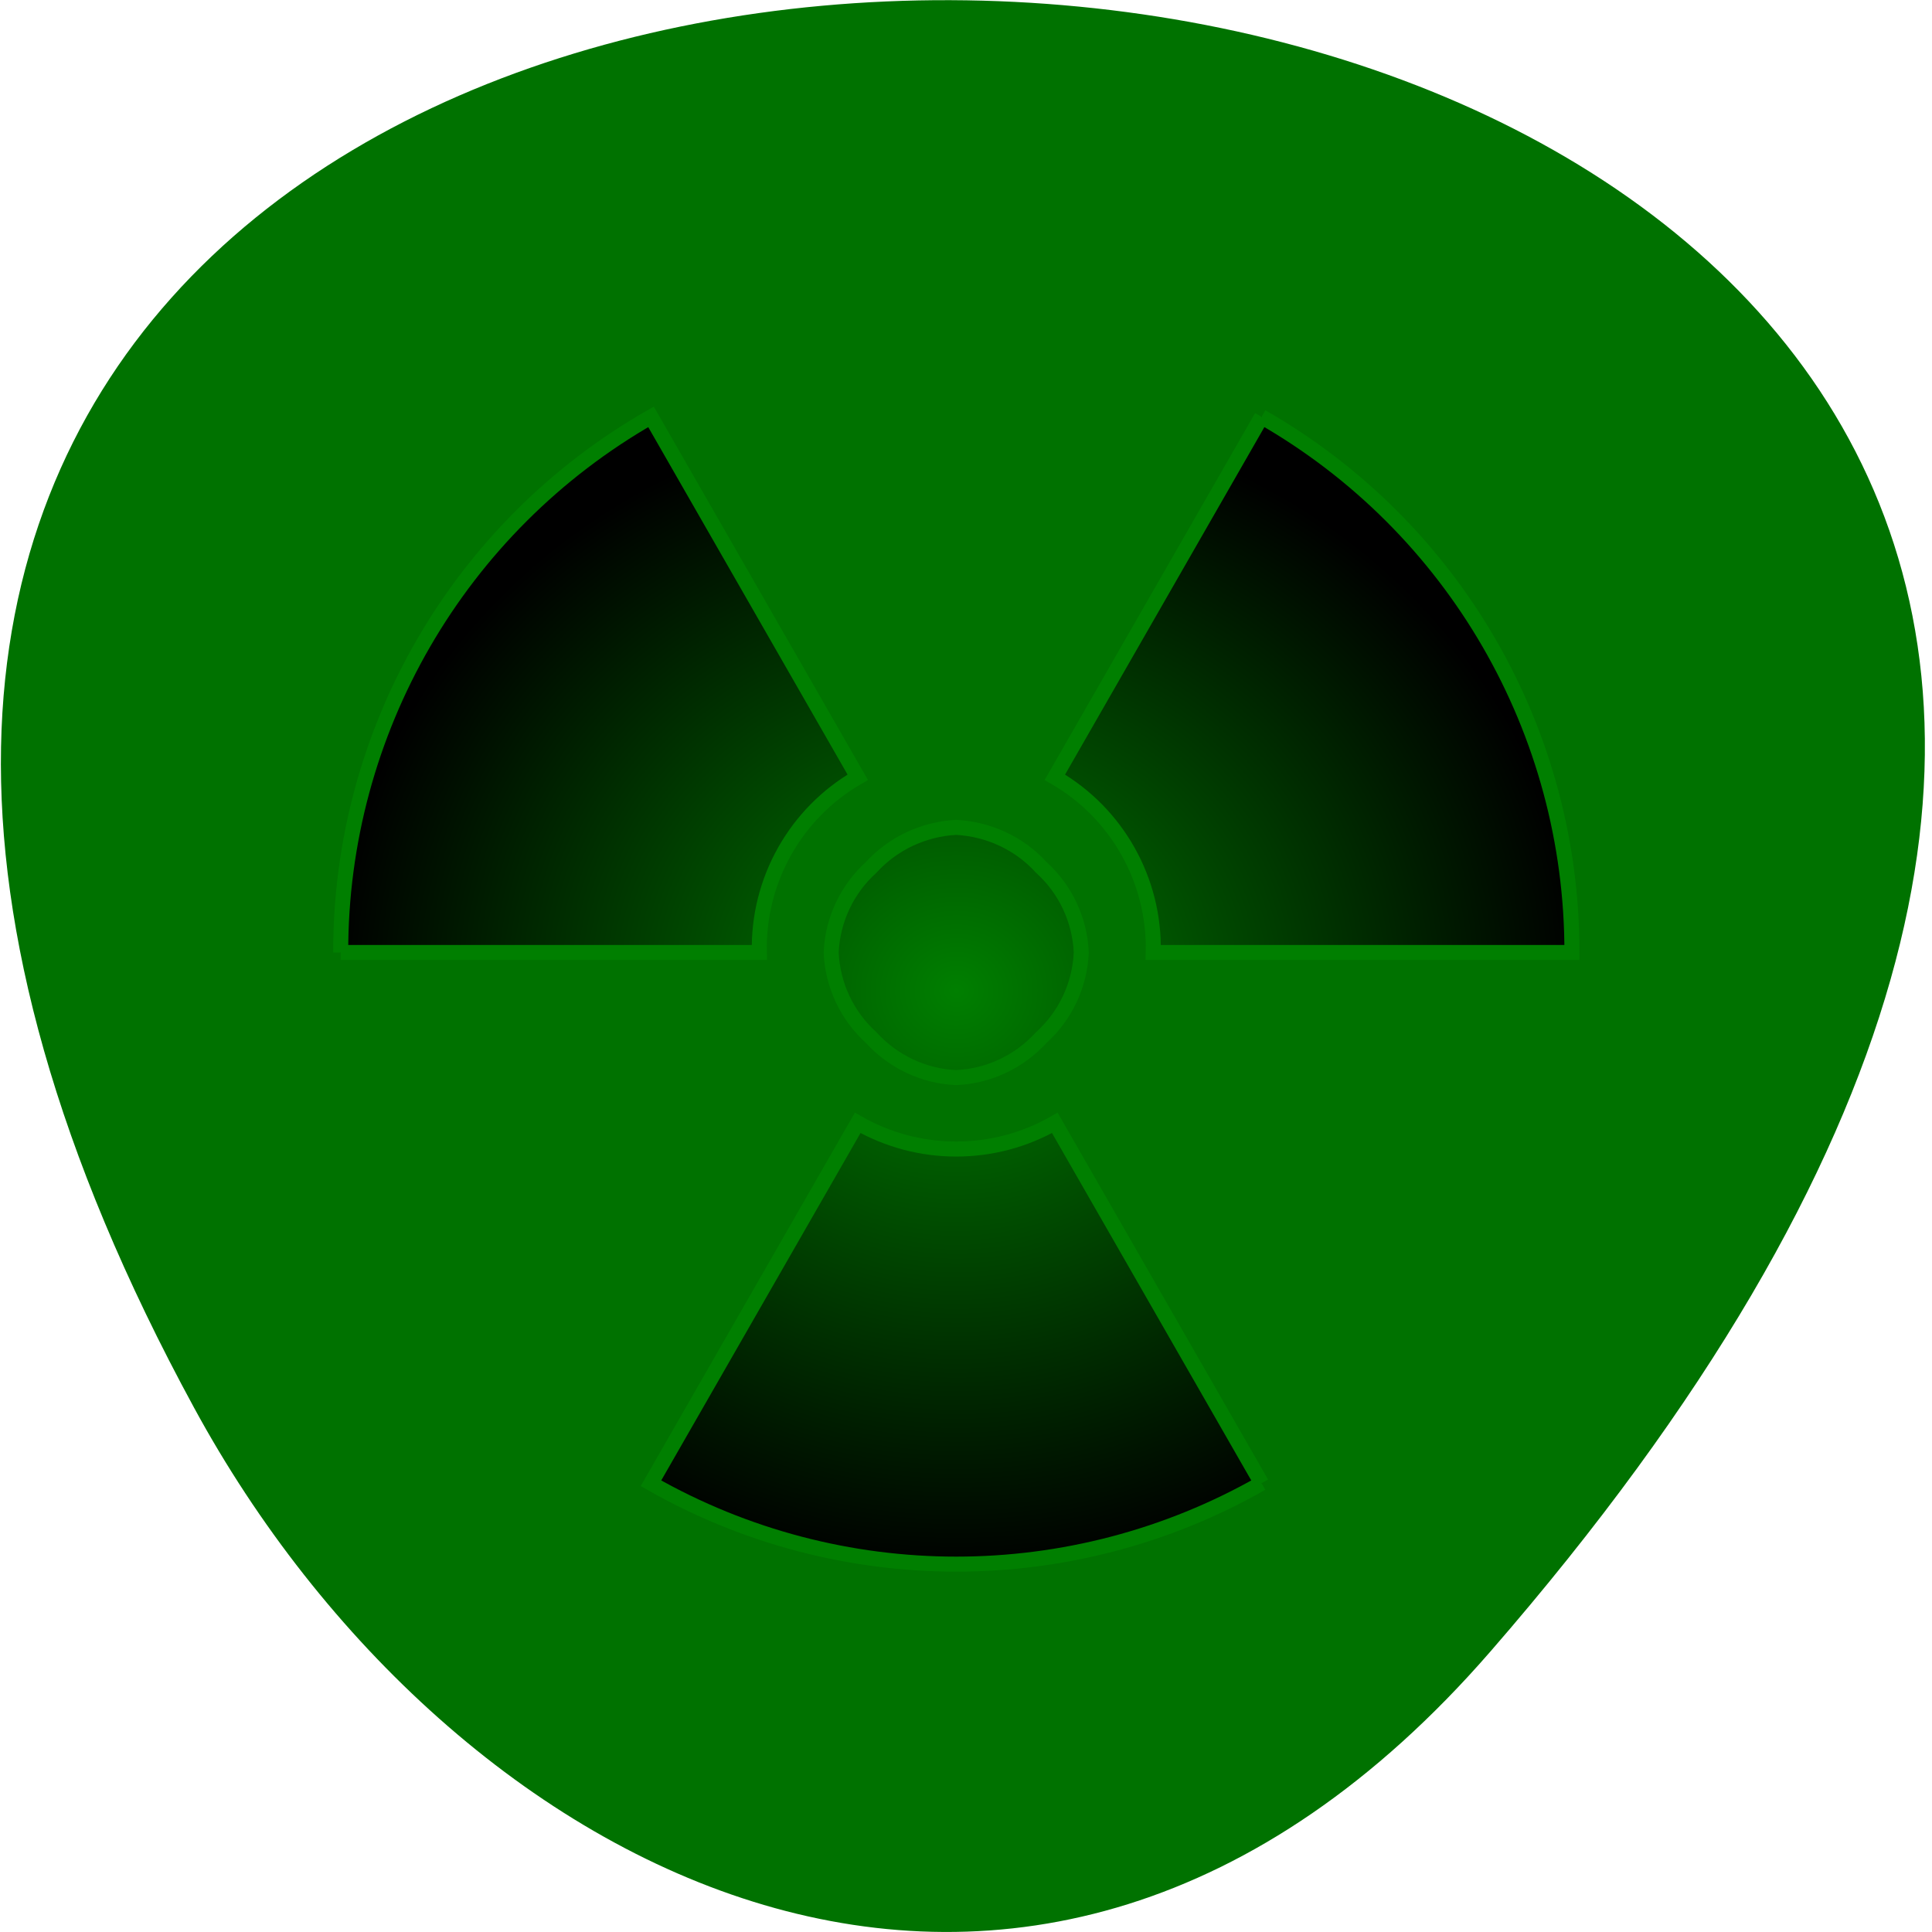 <svg xmlns="http://www.w3.org/2000/svg" viewBox="0 0 22 22"><defs><radialGradient id="0" gradientUnits="userSpaceOnUse" cx="123.6" cy="140.42" r="120.22" gradientTransform="scale(1.036 0.966)"><stop stop-color="#007f00"/><stop offset="1" stop-color="#000"/></radialGradient></defs><path d="m 16.969 18.809 c 19.898 -22.891 -27.469 -26.14 -14.758 -2.777 c 2.895 5.328 9.488 8.84 14.758 2.777" fill="#007200"/><path d="m 5.03 127.99 c -0.069 -44.18 23.573 -85.05 61.99 -107.01 l 41.3 72 c -12.439 7.18 -19.999 20.642 -19.655 35 h -83.64 m 183.98 -107.01 c 38.42 21.953 62.06 62.823 61.99 107.01 h -83.64 c 0.344 -14.359 -7.216 -27.821 -19.655 -35 l 41.3 -72 m 0 213.04 c -37.799 21.539 -84.19 21.539 -121.99 0 l 41.3 -72 c 12.164 6.973 27.21 6.973 39.38 0 l 41.3 72 m -61.03 -131.03 c 6.529 0.345 12.645 3.176 17.04 8.01 c 4.811 4.349 7.697 10.493 7.972 16.983 c -0.275 6.489 -3.161 12.634 -7.972 16.983 c -4.398 4.833 -10.515 7.732 -17.04 8.01 c -6.46 -0.276 -12.577 -3.176 -16.975 -8.01 c -4.811 -4.349 -7.697 -10.493 -7.972 -16.983 c 0.275 -6.489 3.161 -12.634 7.972 -16.983 c 4.398 -4.833 10.515 -7.663 16.975 -8.01 c 6.529 0.345 12.645 3.176 17.04 8.01 c 4.811 4.349 7.697 10.493 7.972 16.983 c -0.275 6.489 -3.161 12.634 -7.972 16.983 c -4.398 4.833 -10.515 7.732 -17.04 8.01 c -6.46 -0.276 -12.577 -3.176 -16.975 -8.01 c -4.811 -4.349 -7.697 -10.493 -7.972 -16.983 c 0.275 -6.489 3.161 -12.634 7.972 -16.983 c 4.398 -4.833 10.515 -7.663 16.975 -8.01" transform="matrix(0.057 0 0 0.057 3.593 3.551)" fill="url(#0)" stroke="#007f00" stroke-width="3"/></svg>